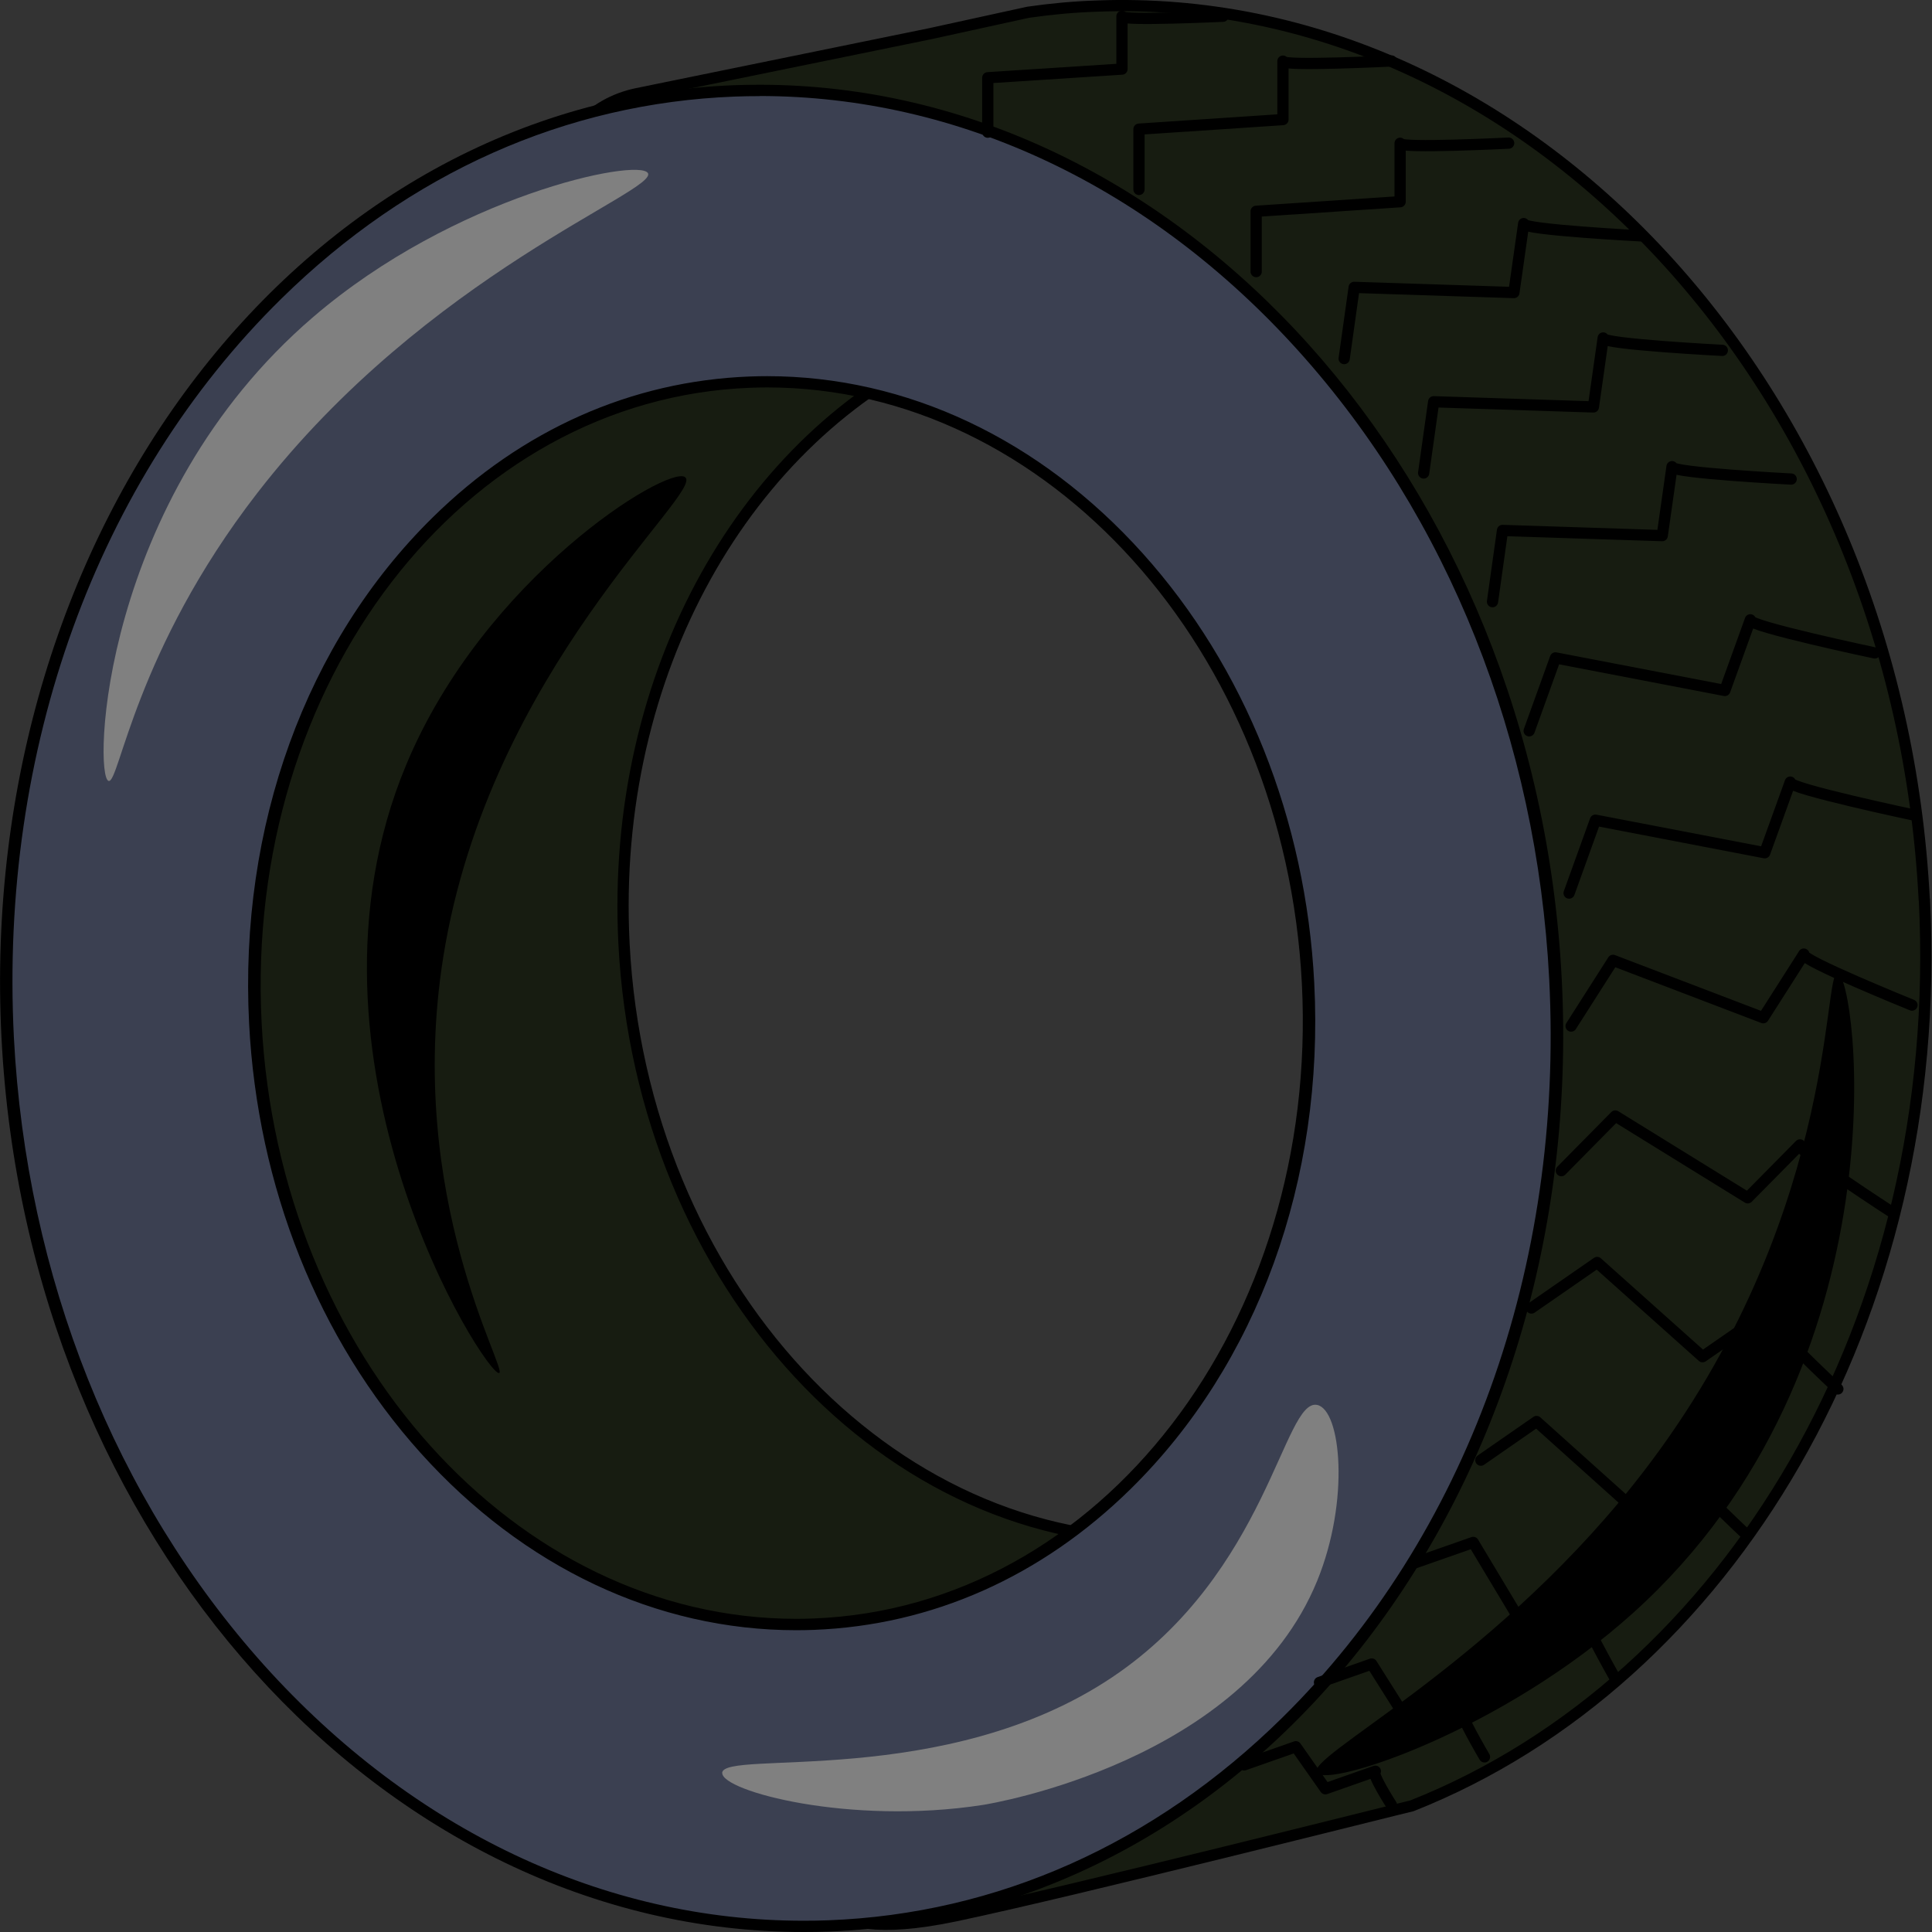 <svg width="172" height="172" viewBox="0 0 172 172" fill="none" xmlns="http://www.w3.org/2000/svg">
<rect x="0" y="0" width="172" height="172" fill="#333333" stroke="none"/>
<g clip-path="url(#clip0_131_434)">
<path d="M171.309 80.081C168.98 34.703 136.004 -0.913 97.623 0.542C95.551 0.612 93.522 0.803 91.516 1.094L82.813 3L56.713 8.337C54.651 8.759 52.824 9.802 51.542 11.307C45.19 18.711 25.799 41.455 24.874 44.084C23.748 47.214 13.819 88.528 13.819 98.501C13.819 108.473 32.296 154.042 32.296 154.042L73.407 167.104C73.173 166.773 70.966 173.535 85.086 170.555C95.328 168.408 125.027 160.904 125.673 160.773C125.685 160.763 125.707 160.763 125.707 160.763C153.891 149.597 173.248 117.332 171.32 80.081H171.309ZM117.627 134.337H117.616C113.627 135.903 109.392 136.826 104.967 137.026C104.867 137.026 104.767 137.036 104.667 137.036C79.091 138.019 57.114 114.272 55.554 84.024C54.317 59.835 66.498 38.816 84.507 30.851C87.683 29.436 91.048 28.443 94.537 27.901C96.03 27.67 97.534 27.53 99.05 27.47C124.604 26.486 128.103 49.933 129.652 80.201C130.911 105.082 136.472 126.933 117.616 134.327L117.627 134.337Z" fill="#171C11" stroke="black" stroke-linecap="round" stroke-linejoin="round"/>
<path d="M92.887 28.132L92.999 29.085L82.857 31.081C86.034 29.667 89.399 28.673 92.887 28.132Z" fill="white" stroke="black" stroke-miterlimit="10"/>
<path d="M115.967 134.568C111.977 136.133 107.743 137.056 103.318 137.257L115.967 134.568Z" fill="white" stroke="black" stroke-miterlimit="10"/>
<path d="M71.535 171.499C53.604 171.499 36.408 163.352 23.102 148.574C9.752 133.716 1.783 113.771 0.691 92.391C-0.635 66.617 8.102 42.509 24.64 26.246C36.13 14.949 50.216 8.668 65.383 8.097C66.141 8.066 66.888 8.056 67.635 8.056C85.577 8.056 102.772 16.193 116.067 30.981C129.418 45.829 137.386 65.784 138.479 87.164C139.805 112.928 131.079 137.036 114.541 153.299C103.04 164.606 88.954 170.887 73.786 171.468C73.04 171.499 72.293 171.509 71.546 171.509L71.535 171.499ZM68.314 34.001C67.802 34.001 67.278 34.001 66.765 34.031C56.401 34.422 46.784 38.706 38.949 46.411C27.761 57.417 21.854 73.7 22.746 91.107C24.284 121.125 45.435 144.641 70.889 144.641C71.401 144.641 71.925 144.641 72.438 144.611C82.802 144.22 92.419 139.936 100.254 132.231C111.443 121.225 117.349 104.942 116.458 87.545C114.92 57.528 93.779 34.011 68.314 34.011V34.001Z" fill="#3B4051"/>
<path d="M67.635 8.548C85.398 8.548 102.449 16.624 115.633 31.282C128.917 46.05 136.829 65.895 137.921 87.174C139.236 112.807 130.566 136.775 114.128 152.948C102.739 164.155 88.775 170.385 73.753 170.957C73.017 170.987 72.27 170.997 71.524 170.997C53.76 170.997 36.72 162.921 23.526 148.263C10.253 133.485 2.34 113.64 1.237 92.371C-0.067 66.727 8.615 42.749 25.052 26.587C36.442 15.39 50.394 9.17 65.406 8.598C66.141 8.568 66.899 8.558 67.635 8.558M70.877 145.133C71.401 145.133 71.925 145.123 72.449 145.103C82.969 144.701 92.72 140.367 100.655 132.562C111.944 121.466 117.906 105.042 117.003 87.505C116.257 72.968 110.841 59.394 101.736 49.27C92.586 39.097 80.718 33.489 68.303 33.489C67.779 33.489 67.256 33.499 66.732 33.519C56.212 33.921 46.461 38.255 38.526 46.06C27.237 57.156 21.274 73.58 22.177 91.117C22.924 105.654 28.34 119.228 37.445 129.351C46.594 139.524 58.463 145.133 70.877 145.133ZM67.635 7.545C66.877 7.545 66.119 7.555 65.361 7.585C27.003 9.05 -2.184 47.033 0.134 92.421C2.418 136.906 34.168 172 71.535 172C72.293 172 73.051 171.99 73.808 171.96C112.167 170.505 141.376 132.522 139.036 87.134C136.751 42.649 105.023 7.545 67.635 7.545ZM70.877 144.119C45.97 144.119 24.818 120.723 23.292 91.067C21.743 60.808 41.212 35.496 66.787 34.523C67.3 34.502 67.813 34.492 68.314 34.492C93.222 34.492 114.373 57.889 115.9 87.545C117.449 117.804 97.98 143.116 72.404 144.089C71.892 144.109 71.379 144.119 70.877 144.119Z" fill="black"/>
<path d="M57.672 15.4C56.758 14.056 40.454 17.427 27.883 28.222C8.893 44.515 8.314 69.195 9.673 69.526C10.621 69.757 12.025 57.949 22.913 43.883C38.069 24.299 58.741 16.975 57.672 15.39V15.4Z" fill="#808080"/>
<path d="M64.291 157.844C64.347 155.727 84.15 159.319 99.05 149.296C112.891 139.986 114.262 124.475 117.26 125.077C119.388 125.509 120.19 133.595 117.26 140.748C110.684 156.811 88.385 160.553 87.471 160.693C75.602 162.519 64.258 159.449 64.302 157.844H64.291Z" fill="#808080"/>
<path d="M163.597 86.622C165.302 86.843 169.86 121.576 145.388 143.597C133.731 154.092 118.318 159.128 117.249 157.844C116.09 156.449 132.349 148.554 145.388 132.2C163.698 109.236 162.216 86.441 163.597 86.622Z" fill="black"/>
<path d="M60.981 42.468C59.388 41.435 43.106 51.397 36.152 68.112C25.253 94.287 43.273 122.499 44.432 122.238C45.279 122.047 36.052 106.647 39.462 85.207C43.563 59.524 62.853 43.692 60.981 42.478V42.468Z" fill="black"/>
<path d="M87.939 11.768V6.922L99.886 6.15C99.886 6.15 99.886 1.063 99.886 1.465C99.886 1.866 108.879 1.445 108.879 1.445" stroke="black" stroke-linecap="round" stroke-linejoin="round"/>
<path d="M101.401 16.865V11.498L114.217 10.645C114.217 10.645 114.217 5.006 114.217 5.458C114.217 5.909 123.879 5.428 123.879 5.428" stroke="black" stroke-linecap="round" stroke-linejoin="round"/>
<path d="M111.833 24.179V18.811L124.648 17.958C124.648 17.958 124.648 12.32 124.648 12.772C124.648 13.223 134.31 12.742 134.31 12.742" stroke="black" stroke-linecap="round" stroke-linejoin="round"/>
<path d="M119.667 31.924L120.558 25.583L134.778 26.045C134.778 26.045 135.725 19.393 135.647 19.925C135.569 20.456 146.257 21.008 146.257 21.008" stroke="black" stroke-linecap="round" stroke-linejoin="round"/>
<path d="M126.743 42.107L127.635 35.767L141.855 36.228C141.855 36.228 142.802 29.576 142.724 30.108C142.646 30.64 153.333 31.192 153.333 31.192" stroke="black" stroke-linecap="round" stroke-linejoin="round"/>
<path d="M132.873 53.565L133.764 47.224L147.984 47.685C147.984 47.685 148.931 41.034 148.853 41.565C148.775 42.097 159.463 42.649 159.463 42.649" stroke="black" stroke-linecap="round" stroke-linejoin="round"/>
<path d="M136.138 65.062L138.478 58.571L153.556 61.47C153.556 61.47 156.019 54.658 155.818 55.2C155.618 55.741 166.907 58.129 166.907 58.129" stroke="black" stroke-linecap="round" stroke-linejoin="round"/>
<path d="M139.693 79.509L142.033 73.018L157.111 75.917C157.111 75.917 159.574 69.105 159.374 69.647C159.173 70.188 170.462 72.576 170.462 72.576" stroke="black" stroke-linecap="round" stroke-linejoin="round"/>
<path d="M139.871 91.347L143.604 85.498L156.977 90.605C156.977 90.605 160.9 84.465 160.577 84.957C160.254 85.448 170.217 89.481 170.217 89.481" stroke="black" stroke-linecap="round" stroke-linejoin="round"/>
<path d="M139.002 104.219L143.805 99.353L155.596 106.637C155.596 106.637 160.644 101.531 160.232 101.942C159.819 102.353 168.556 107.992 168.556 107.992" stroke="black" stroke-linecap="round" stroke-linejoin="round"/>
<path d="M136.338 116.449L142.189 112.396L151.573 120.783C151.573 120.783 157.713 116.529 157.223 116.871C156.732 117.212 163.619 123.653 163.619 123.653" stroke="black" stroke-linecap="round" stroke-linejoin="round"/>
<path d="M131.836 129.993L136.796 126.552L144.953 133.876C144.953 133.876 150.169 130.264 149.745 130.555C149.322 130.846 155.317 136.474 155.317 136.474" stroke="black" stroke-linecap="round" stroke-linejoin="round"/>
<path d="M125.918 139.153L131.156 137.317L135.792 145.042C135.792 145.042 141.286 143.116 140.841 143.267C140.395 143.417 143.727 149.296 143.727 149.296" stroke="black" stroke-linecap="round" stroke-linejoin="round"/>
<path d="M117.471 149.778L122.118 148.142L125.595 153.65C125.595 153.65 130.465 151.935 130.075 152.075C129.685 152.216 132.159 156.409 132.159 156.409" stroke="black" stroke-linecap="round" stroke-linejoin="round"/>
<path d="M110.763 157.122L115.365 155.506L117.995 159.249C117.995 159.249 122.821 157.553 122.431 157.693C122.041 157.834 123.879 160.693 123.879 160.693" stroke="black" stroke-linecap="round" stroke-linejoin="round"/>
</g>
<defs>
<clipPath id="clip0_131_434">
<rect width="172" height="172" fill="white"/>
</clipPath>
</defs>
</svg>
